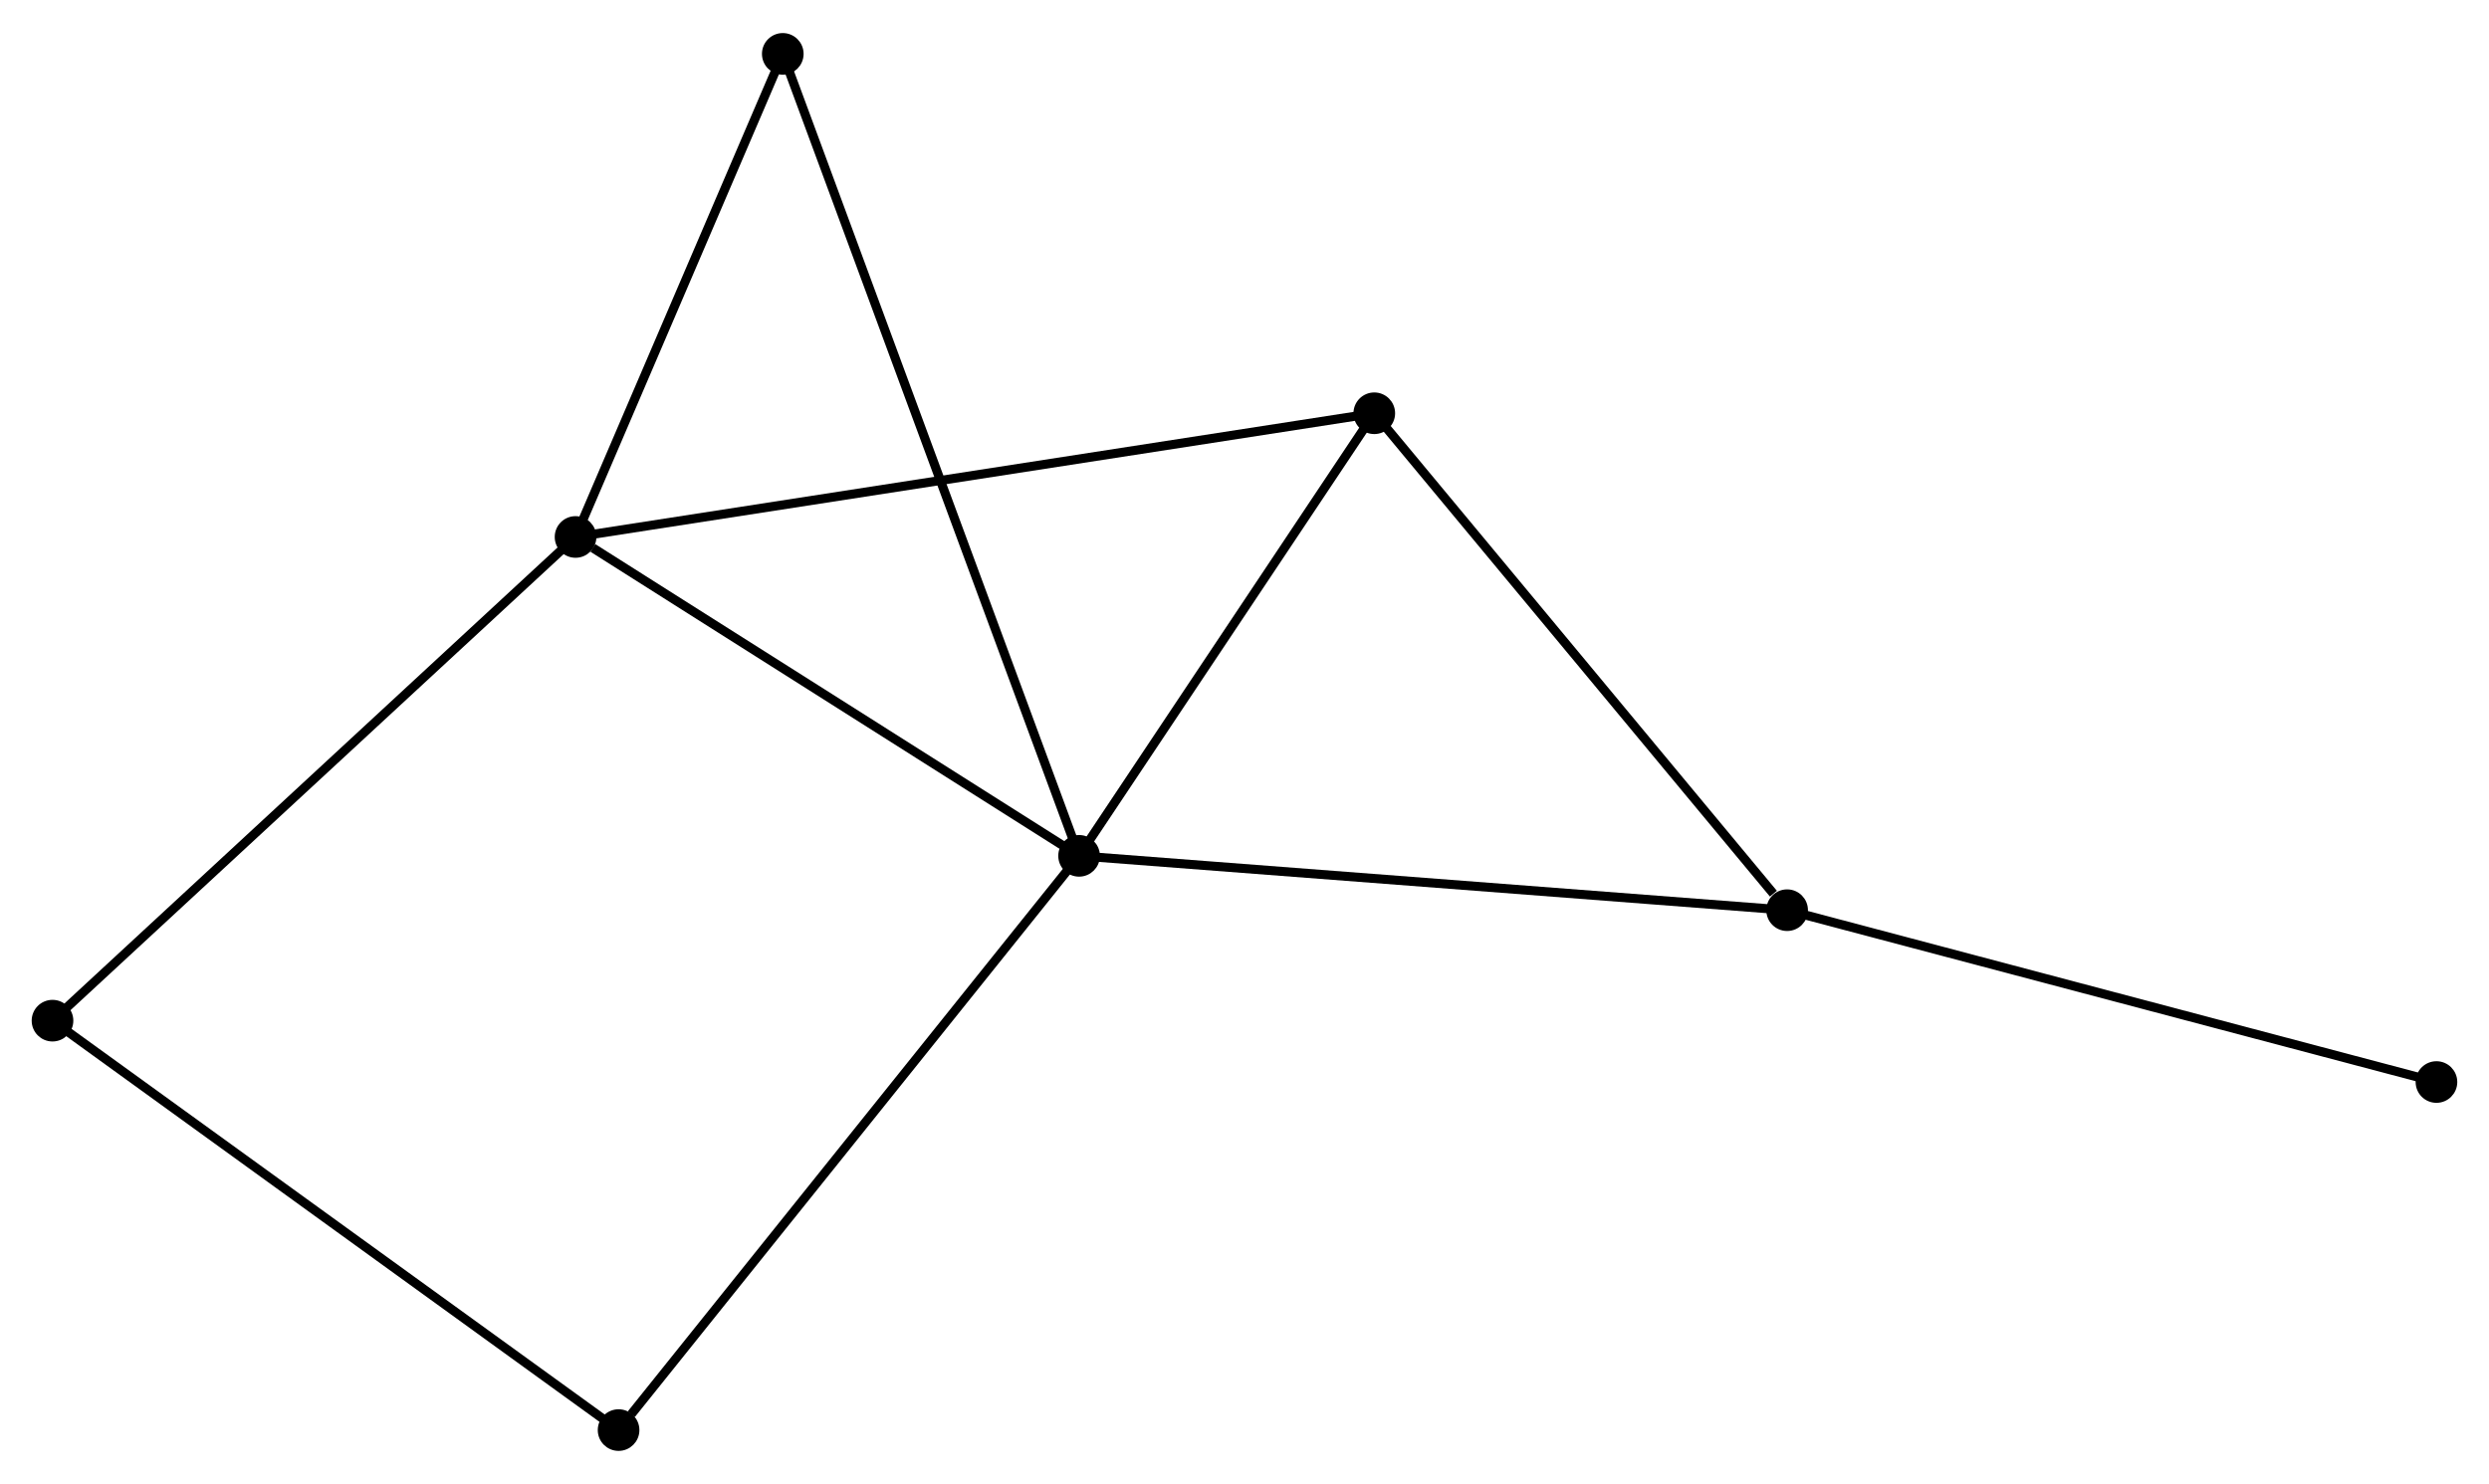 <?xml version="1.0" encoding="UTF-8" standalone="no"?>
<!DOCTYPE svg PUBLIC "-//W3C//DTD SVG 1.1//EN"
 "http://www.w3.org/Graphics/SVG/1.1/DTD/svg11.dtd">
<!-- Generated by graphviz version 2.36.0 (20140111.2315)
 -->
<!-- Title: %3 Pages: 1 -->
<svg width="275pt" height="164pt"
 viewBox="0.00 0.00 274.96 163.67" xmlns="http://www.w3.org/2000/svg" xmlns:xlink="http://www.w3.org/1999/xlink">
<g id="graph0" class="graph" transform="scale(1 1) rotate(0) translate(4 159.675)">
<title>%3</title>
<!-- 0 -->
<g id="node1" class="node"><title>0</title>
<ellipse fill="black" stroke="black" cx="115.206" cy="-65.255" rx="1.8" ry="1.8"/>
</g>
<!-- 1 -->
<g id="node2" class="node"><title>1</title>
<ellipse fill="black" stroke="black" cx="59.581" cy="-100.492" rx="1.8" ry="1.8"/>
</g>
<!-- 0&#45;&#45;1 -->
<g id="edge1" class="edge"><title>0&#45;&#45;1</title>
<path fill="none" stroke="black" d="M113.356,-66.427C104.91,-71.777 70.073,-93.845 61.496,-99.279"/>
</g>
<!-- 2 -->
<g id="node3" class="node"><title>2</title>
<ellipse fill="black" stroke="black" cx="193.424" cy="-59.25" rx="1.8" ry="1.8"/>
</g>
<!-- 0&#45;&#45;2 -->
<g id="edge2" class="edge"><title>0&#45;&#45;2</title>
<path fill="none" stroke="black" d="M117.14,-65.106C127.961,-64.276 180.913,-60.21 191.558,-59.393"/>
</g>
<!-- 3 -->
<g id="node4" class="node"><title>3</title>
<ellipse fill="black" stroke="black" cx="147.817" cy="-114.162" rx="1.8" ry="1.8"/>
</g>
<!-- 0&#45;&#45;3 -->
<g id="edge3" class="edge"><title>0&#45;&#45;3</title>
<path fill="none" stroke="black" d="M116.291,-66.882C121.243,-74.308 141.666,-104.937 146.695,-112.478"/>
</g>
<!-- 4 -->
<g id="node5" class="node"><title>4</title>
<ellipse fill="black" stroke="black" cx="64.335" cy="-1.8" rx="1.8" ry="1.8"/>
</g>
<!-- 0&#45;&#45;4 -->
<g id="edge4" class="edge"><title>0&#45;&#45;4</title>
<path fill="none" stroke="black" d="M113.949,-63.686C106.972,-54.984 73.068,-12.694 65.735,-3.547"/>
</g>
<!-- 5 -->
<g id="node6" class="node"><title>5</title>
<ellipse fill="black" stroke="black" cx="82.474" cy="-153.875" rx="1.8" ry="1.8"/>
</g>
<!-- 0&#45;&#45;5 -->
<g id="edge5" class="edge"><title>0&#45;&#45;5</title>
<path fill="none" stroke="black" d="M114.523,-67.106C110.263,-78.639 87.403,-140.531 83.154,-152.034"/>
</g>
<!-- 1&#45;&#45;3 -->
<g id="edge6" class="edge"><title>1&#45;&#45;3</title>
<path fill="none" stroke="black" d="M61.424,-100.777C72.907,-102.556 134.531,-112.104 145.984,-113.878"/>
</g>
<!-- 1&#45;&#45;5 -->
<g id="edge7" class="edge"><title>1&#45;&#45;5</title>
<path fill="none" stroke="black" d="M60.343,-102.268C63.819,-110.373 78.156,-143.806 81.686,-152.037"/>
</g>
<!-- 6 -->
<g id="node7" class="node"><title>6</title>
<ellipse fill="black" stroke="black" cx="1.8" cy="-47.042" rx="1.8" ry="1.8"/>
</g>
<!-- 1&#45;&#45;6 -->
<g id="edge8" class="edge"><title>1&#45;&#45;6</title>
<path fill="none" stroke="black" d="M58.153,-99.17C50.228,-91.84 11.72,-56.218 3.391,-48.514"/>
</g>
<!-- 2&#45;&#45;3 -->
<g id="edge9" class="edge"><title>2&#45;&#45;3</title>
<path fill="none" stroke="black" d="M191.906,-61.077C184.858,-69.563 155.392,-105.041 149.031,-112.7"/>
</g>
<!-- 7 -->
<g id="node8" class="node"><title>7</title>
<ellipse fill="black" stroke="black" cx="265.155" cy="-40.261" rx="1.8" ry="1.8"/>
</g>
<!-- 2&#45;&#45;7 -->
<g id="edge10" class="edge"><title>2&#45;&#45;7</title>
<path fill="none" stroke="black" d="M195.197,-58.78C205.035,-56.176 252.841,-43.521 263.181,-40.783"/>
</g>
<!-- 4&#45;&#45;6 -->
<g id="edge11" class="edge"><title>4&#45;&#45;6</title>
<path fill="none" stroke="black" d="M62.789,-2.918C54.212,-9.123 12.536,-39.275 3.521,-45.797"/>
</g>
</g>
</svg>
